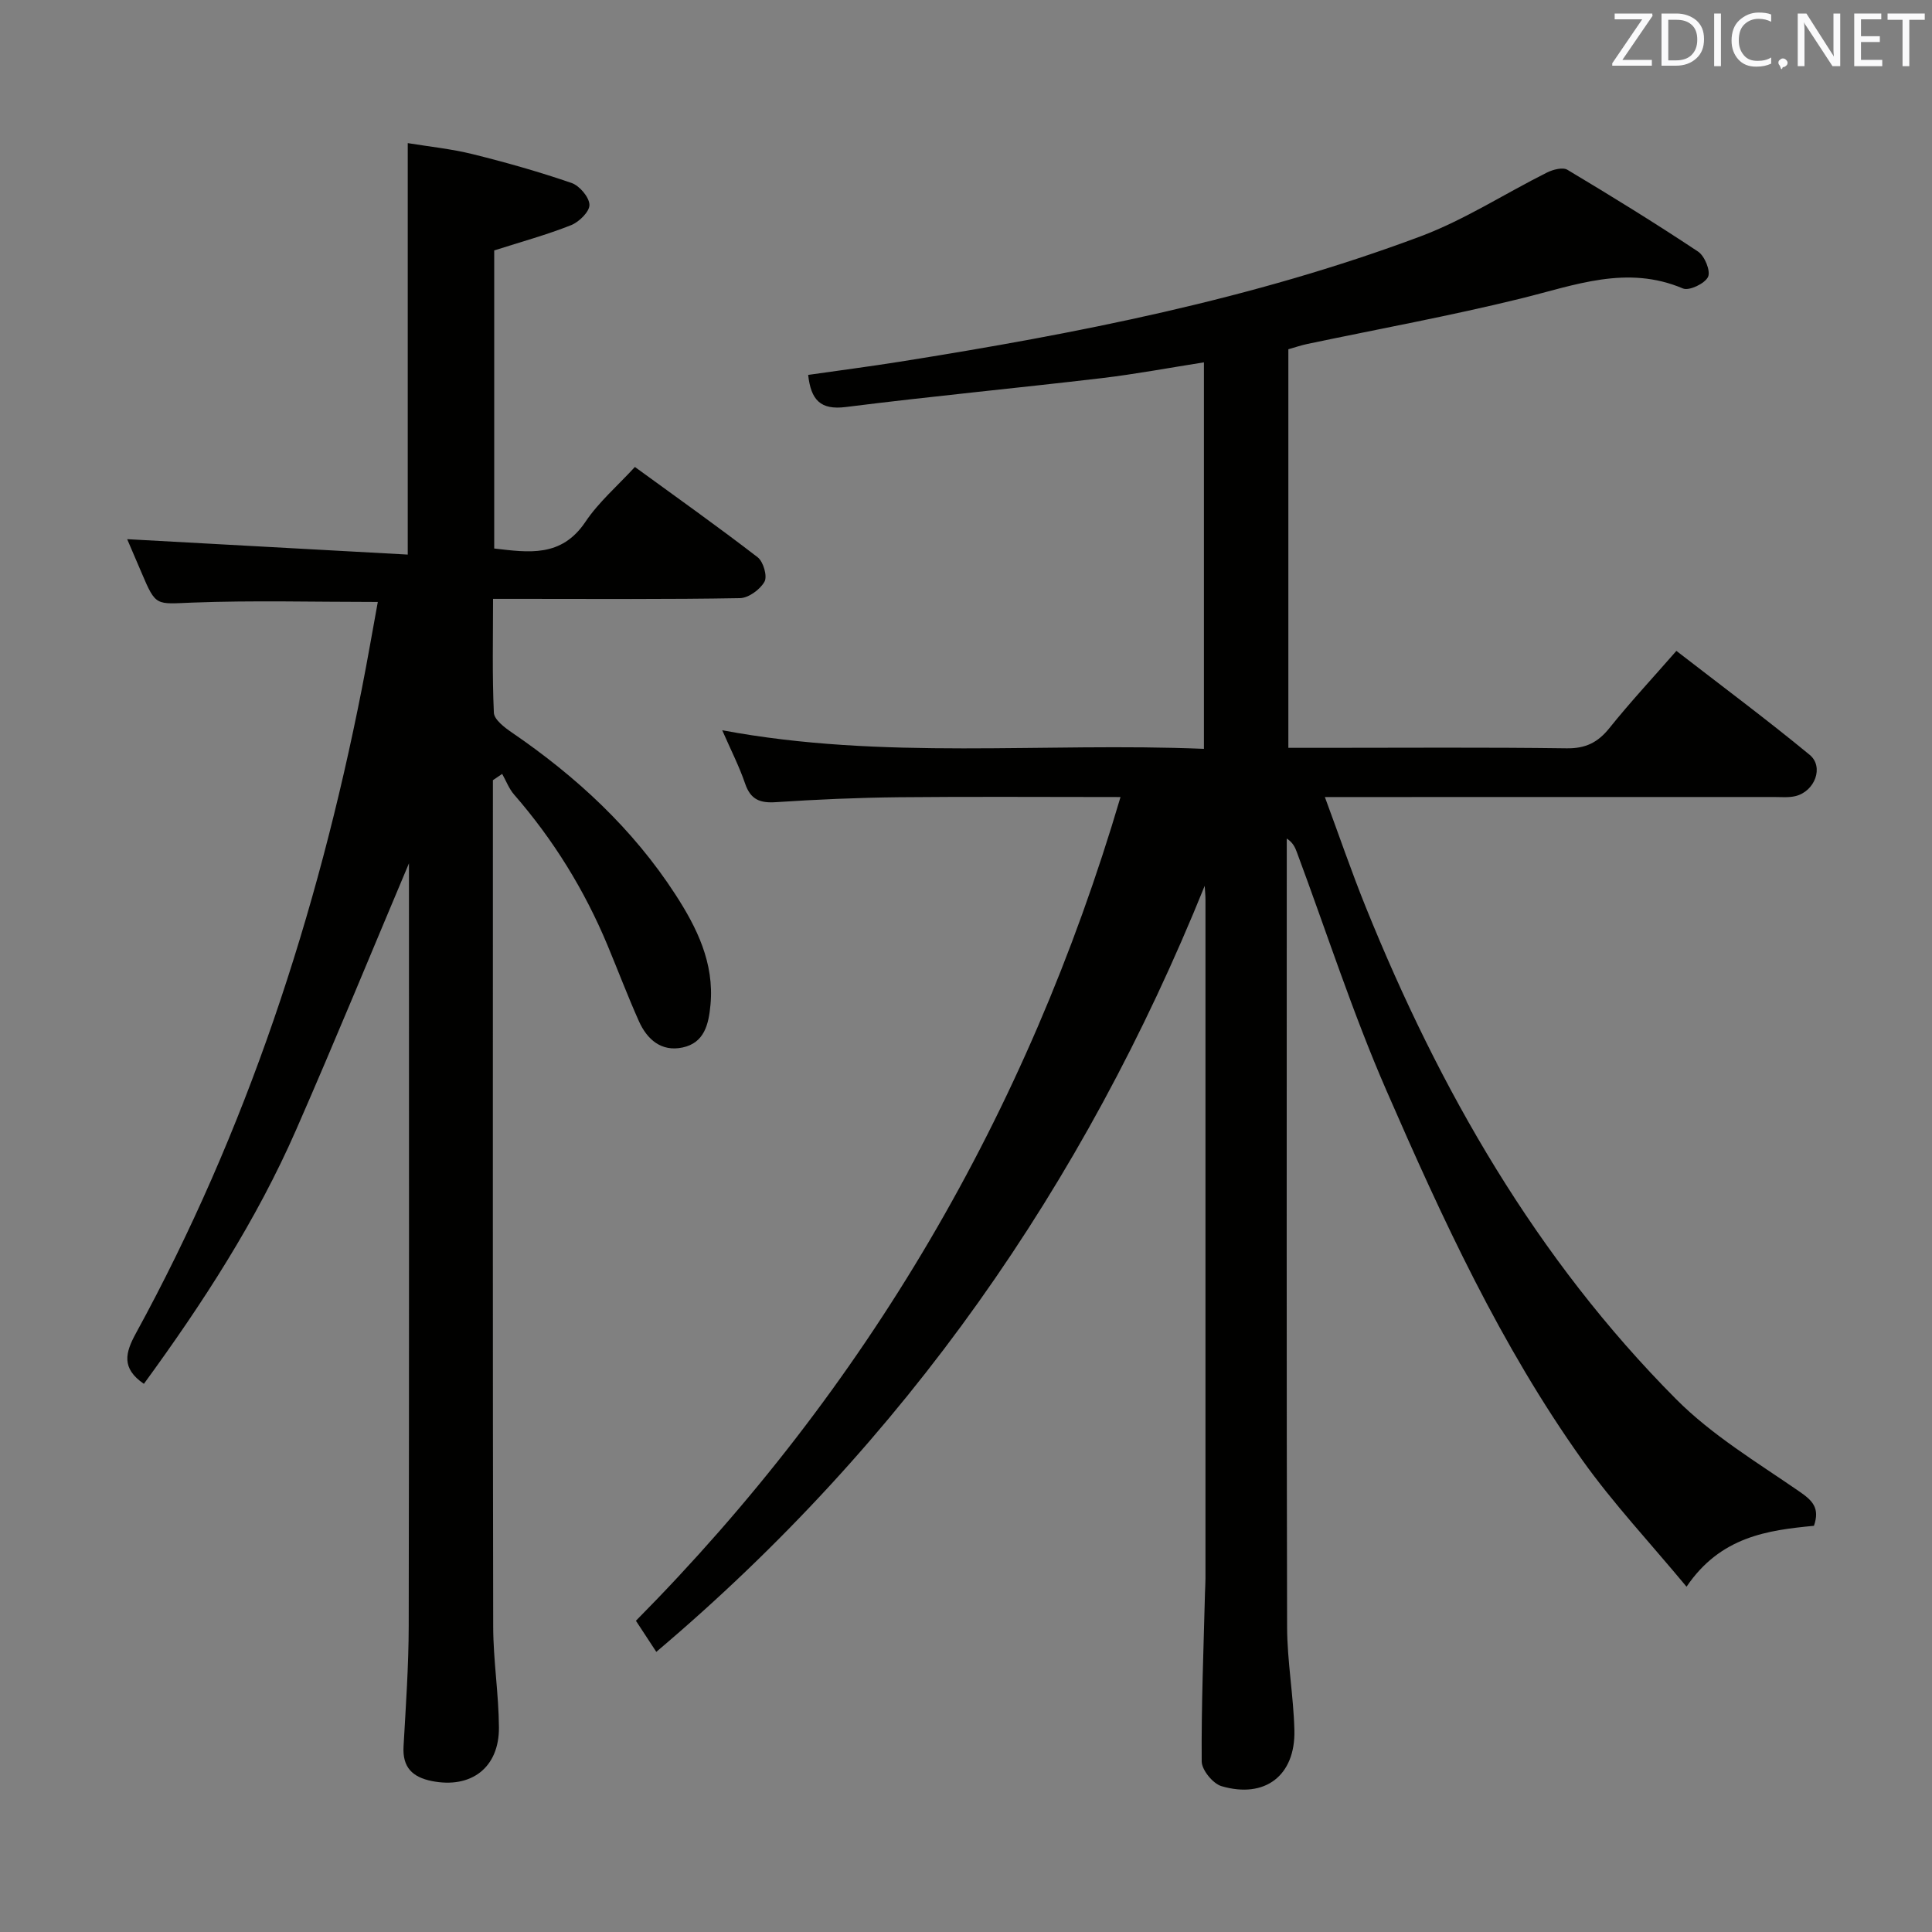 <svg enable-background="new 0 0 400 400" viewBox="0 0 400 400" xmlns="http://www.w3.org/2000/svg"><rect x="0" y="0" width="400" height="400" fill="#808080" stroke="none"/><path d="m249.42 183.4c-25.02 61.94-62 115.01-113.54 158.6-1.34-2.04-2.65-4.04-4.22-6.44 47.76-48.25 80.99-104.97 100.33-170.54-15.66 0-30.79-.11-45.91.04-8.48.09-16.97.46-25.43 1.02-3.31.22-5.25-.53-6.38-3.84-1.22-3.58-2.97-6.99-4.74-11.05 33.35 6.25 66.43 2.47 99.73 3.85 0-26.96 0-53.21 0-80.02-7.2 1.13-14.16 2.44-21.17 3.27-17.65 2.08-35.35 3.76-52.98 5.98-5.26.66-7.21-1.47-7.79-6.65 6.32-.91 12.69-1.73 19.03-2.74 36.59-5.82 72.91-12.9 107.72-25.93 9.11-3.41 17.45-8.84 26.2-13.22 1.24-.62 3.27-1.16 4.24-.58 9.13 5.46 18.2 11.05 27.06 16.94 1.37.91 2.64 4.04 2.06 5.24-.65 1.38-3.91 2.93-5.18 2.4-11.62-4.94-22.38-.68-33.51 2.06-14.65 3.61-29.53 6.32-44.3 9.43-1.29.27-2.54.71-3.9 1.09v82.52h7.14c16.83 0 33.67-.13 50.5.1 3.93.05 6.45-1.22 8.84-4.2 4.26-5.31 8.91-10.31 13.86-15.97 9.35 7.24 18.64 14.15 27.58 21.51 3.03 2.49 1.08 7.59-2.94 8.56-1.43.34-2.98.18-4.48.18-28.83.01-57.66.01-86.5.01-1.82 0-3.64 0-6.44 0 2.96 7.99 5.51 15.47 8.47 22.79 15.28 37.83 35.31 72.78 64.26 101.88 7.41 7.45 16.74 13.06 25.48 19.09 2.73 1.88 4.32 3.41 3.05 7.12-9.54.92-19.33 2.2-26.38 12.61-7.56-9.11-15.17-17.22-21.56-26.19-16.89-23.68-29.02-50.02-40.57-76.53-7.02-16.1-12.42-32.9-18.56-49.38-.37-.99-.79-1.95-2.08-2.8v4.75c0 52.83-.06 105.66.07 158.49.02 7.12 1.33 14.24 1.51 21.37.23 9.37-6.07 14.23-15.08 11.59-1.78-.52-4.09-3.34-4.11-5.11-.09-11.64.39-23.29.68-34.93.03-1 .1-2 .1-3 .01-46.83.01-93.66 0-140.49 0-.97-.11-1.93-.16-2.88z" fill="#010100"/><path d="m29.79 286.51c-4.7-3.23-3.87-6.41-1.64-10.49 22.91-41.88 37.55-86.69 46.76-133.39 1.18-5.99 2.21-12 3.31-18-13.15 0-25.78-.35-38.37.13-7.57.29-7.55.88-10.52-6.13-1.1-2.59-2.22-5.18-3-7 19.18 1.05 38.56 2.12 58.09 3.19 0-28.96 0-56.68 0-85.19 4.45.73 9.01 1.19 13.42 2.28 6.9 1.71 13.77 3.66 20.49 5.97 1.65.57 3.66 2.93 3.71 4.52.04 1.41-2.14 3.56-3.81 4.22-5.06 2.01-10.35 3.45-15.91 5.23v61.71c7.09.82 13.9 1.91 18.88-5.51 2.74-4.09 6.62-7.42 10.25-11.37 8.63 6.28 17.15 12.33 25.42 18.7 1.18.91 2.04 3.93 1.41 5.05-.91 1.63-3.3 3.38-5.09 3.41-14.99.27-29.99.15-44.99.15-1.81 0-3.63 0-6.12 0 0 8.05-.19 15.83.17 23.57.07 1.44 2.21 3.06 3.73 4.1 13.33 9.11 25.03 19.92 33.84 33.51 4.45 6.86 8.08 14.19 7.28 22.84-.37 4.01-1.24 7.89-5.77 8.86-4.4.94-7.36-1.65-9.06-5.46-2.3-5.15-4.3-10.44-6.47-15.65-4.77-11.46-11.21-21.89-19.37-31.26-1.06-1.22-1.65-2.84-2.46-4.27-.64.43-1.28.87-1.92 1.3v4.75c0 56.82-.05 113.65.06 170.47.01 6.96 1.14 13.92 1.19 20.88.06 8.37-5.77 12.73-13.88 11.12-4.05-.81-6.12-2.85-5.87-7.18.47-8.3 1.05-16.62 1.07-24.93.1-52.98.05-105.96.05-157.9-7.51 17.78-15.2 36.55-23.34 55.13-8.24 18.84-19.39 35.99-31.54 52.64z" fill="#010100"/><g fill="#fafafb"><path d="m342.2 3.2-6.3 9.2h6.1v1.2h-8.2v-.5l6.2-9.1h-5.7v-1.2h7.8v.4z"/><path d="m344 13.7v-10.9h3.1c1.6 0 3 .5 4.1 1.4 1.1 1 1.6 2.2 1.6 3.9s-.5 3-1.6 4-2.5 1.5-4.2 1.5h-3zm1.4-9.6v8.4h1.6c1.4 0 2.5-.4 3.2-1.1.8-.8 1.2-1.8 1.2-3.2s-.4-2.4-1.2-3.1-1.8-1-3.1-1z"/><path d="m356.3 2.8v10.9h-1.4v-10.9z"/><path d="m366.6 13.2c-.8.4-1.8.6-3 .6-1.6 0-2.8-.5-3.7-1.5s-1.4-2.3-1.4-3.9c0-1.7.5-3.2 1.6-4.2s2.4-1.6 4-1.6c1 0 1.9.1 2.6.4v1.5c-.8-.4-1.6-.6-2.6-.6-1.2 0-2.2.4-3 1.2s-1.1 1.9-1.1 3.3c0 1.3.4 2.3 1.1 3.1s1.6 1.1 2.8 1.1c1.1 0 2-.2 2.8-.7v1.3z"/><path d="m368.2 13c0-.3.1-.5.3-.6.2-.2.4-.3.6-.3.3 0 .5.1.7.3s.3.4.3.6-.1.5-.3.6c-.2.2-.4.3-.7.3-.3 1-.5-.1-.6-.3-.2-.2-.3-.4-.3-.6z"/><path d="m381.1 13.7h-1.7l-5.5-8.4c-.2-.2-.3-.5-.4-.7 0 .2.1.8.1 1.5v7.6h-1.4v-10.9h1.8l5.3 8.3c.3.4.4.6.4.8 0-.3-.1-.8-.1-1.6v-7.5h1.4v10.9z"/><path d="m389.7 13.7h-5.8v-10.9h5.6v1.2h-4.2v3.5h3.9v1.2h-3.9v3.7h4.4z"/><path d="m398.4 4.1h-3.1v9.6h-1.4v-9.6h-3.1v-1.3h7.7v1.3z"/></g></svg>